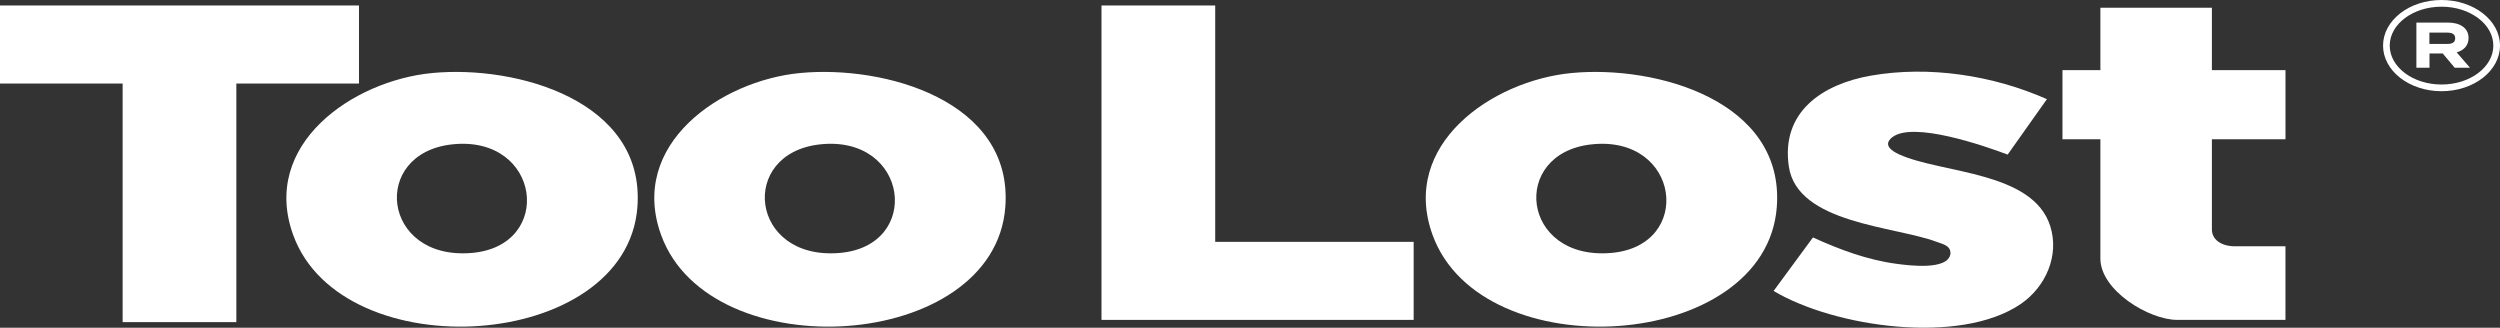 <?xml version="1.0" encoding="UTF-8"?>
<svg id="Layer_2" data-name="Layer 2" xmlns="http://www.w3.org/2000/svg" viewBox="0 0 1080 141.58">
  <rect x="0" y="0" width="1080" height="141.58" fill="#333333" stroke="none"/>
  <defs>
    <style>
      .cls-1 {
        fill: #fff;
      }
    </style>
  </defs>
  <g id="TooLost">
    <g>
      <path class="cls-1" d="M186.67,31.55c36.54-3.52,92.14,11.99,88.69,57.87-4.7,62.62-127.48,70.35-148.68,12.15-14.25-39.12,25.65-66.72,59.99-70.02ZM195.32,62.37c-35.39,3.83-30.46,50.13,8.39,46.91,35.98-2.98,29.99-51.07-8.39-46.91Z"/>
      <path class="cls-1" d="M345.61,31.55c36.54-3.52,92.14,11.99,88.69,57.87-4.7,62.62-127.48,70.35-148.68,12.15-14.25-39.12,25.65-66.72,59.99-70.02ZM354.26,62.37c-35.39,3.83-30.46,50.13,8.39,46.91,35.98-2.98,29.99-51.07-8.39-46.91Z"/>
      <path class="cls-1" d="M678.89,31.55c36.54-3.52,92.14,11.99,88.69,57.87-4.7,62.62-127.48,70.35-148.68,12.15-14.25-39.12,25.65-66.72,59.99-70.02ZM687.54,62.37c-35.39,3.83-30.46,50.13,8.39,46.91,35.98-2.98,29.99-51.07-8.39-46.91Z"/>
      <polygon class="cls-1" points="155.08 2.37 155.08 36.09 102.1 36.09 102.1 139.16 52.98 139.16 52.98 36.09 0 36.09 0 2.37 155.08 2.37"/>
      <polygon class="cls-1" points="524.97 2.37 524.97 104.48 610.7 104.48 610.7 138.19 475.85 138.19 475.85 2.37 524.97 2.37"/>
      <path class="cls-1" d="M884.26,42.84l-16.95,23.94c-10.34-3.89-40.96-14.5-49.88-7.47-4.1,3.24-.31,5.87,2.99,7.38,18.25,8.32,57.77,7.15,65.3,31.03,4.02,12.77-2.05,26.25-12.7,33.56-26.09,17.92-80.53,10.1-106.82-5.59l17-23.11c11.49,5.23,23.53,9.73,36.16,11.4,5.13.68,22.28,2.96,23.24-4.37.15-3.55-3.24-4.11-6.01-5.15-17.97-6.75-60.14-7.82-63.81-32.51-3.52-23.65,14.58-35.61,35.37-39.26,25.2-4.42,52.83-.16,76.12,10.15Z"/>
      <path class="cls-1" d="M955.54,3.34v26.97h31.79v29.86h-31.79v39.01c0,3.93,3.49,7.22,10.11,7.22h21.67v31.79h-46.72c-12.31,0-33.23-12.79-33.23-26.49v-51.53h-16.38v-29.86h16.38V3.34h48.16Z"/>
      <g>
        <path class="cls-1" d="M1060.43,29.27l-5.15-6.16h-5.74v6.16h-5.66V9.76h13.68c4.99,0,8.86,2.2,8.86,6.66,0,3.26-2.06,5.32-5.13,6.21l5.74,6.63h-6.61ZM1057.14,18.99c2.03,0,3.51-.56,3.51-2.45s-1.48-2.45-3.51-2.45h-7.64v4.9h7.64Z"/>
        <path class="cls-1" d="M1054.74,2.89c12.34,0,22.38,7.54,22.38,16.81s-10.04,16.81-22.38,16.81-22.38-7.54-22.38-16.81,10.04-16.81,22.38-16.81M1054.74,0c-13.95,0-25.26,8.82-25.26,19.7s11.31,19.7,25.26,19.7,25.26-8.82,25.26-19.7-11.31-19.7-25.26-19.7h0Z"/>
      </g>
    </g>
  </g>
</svg>
